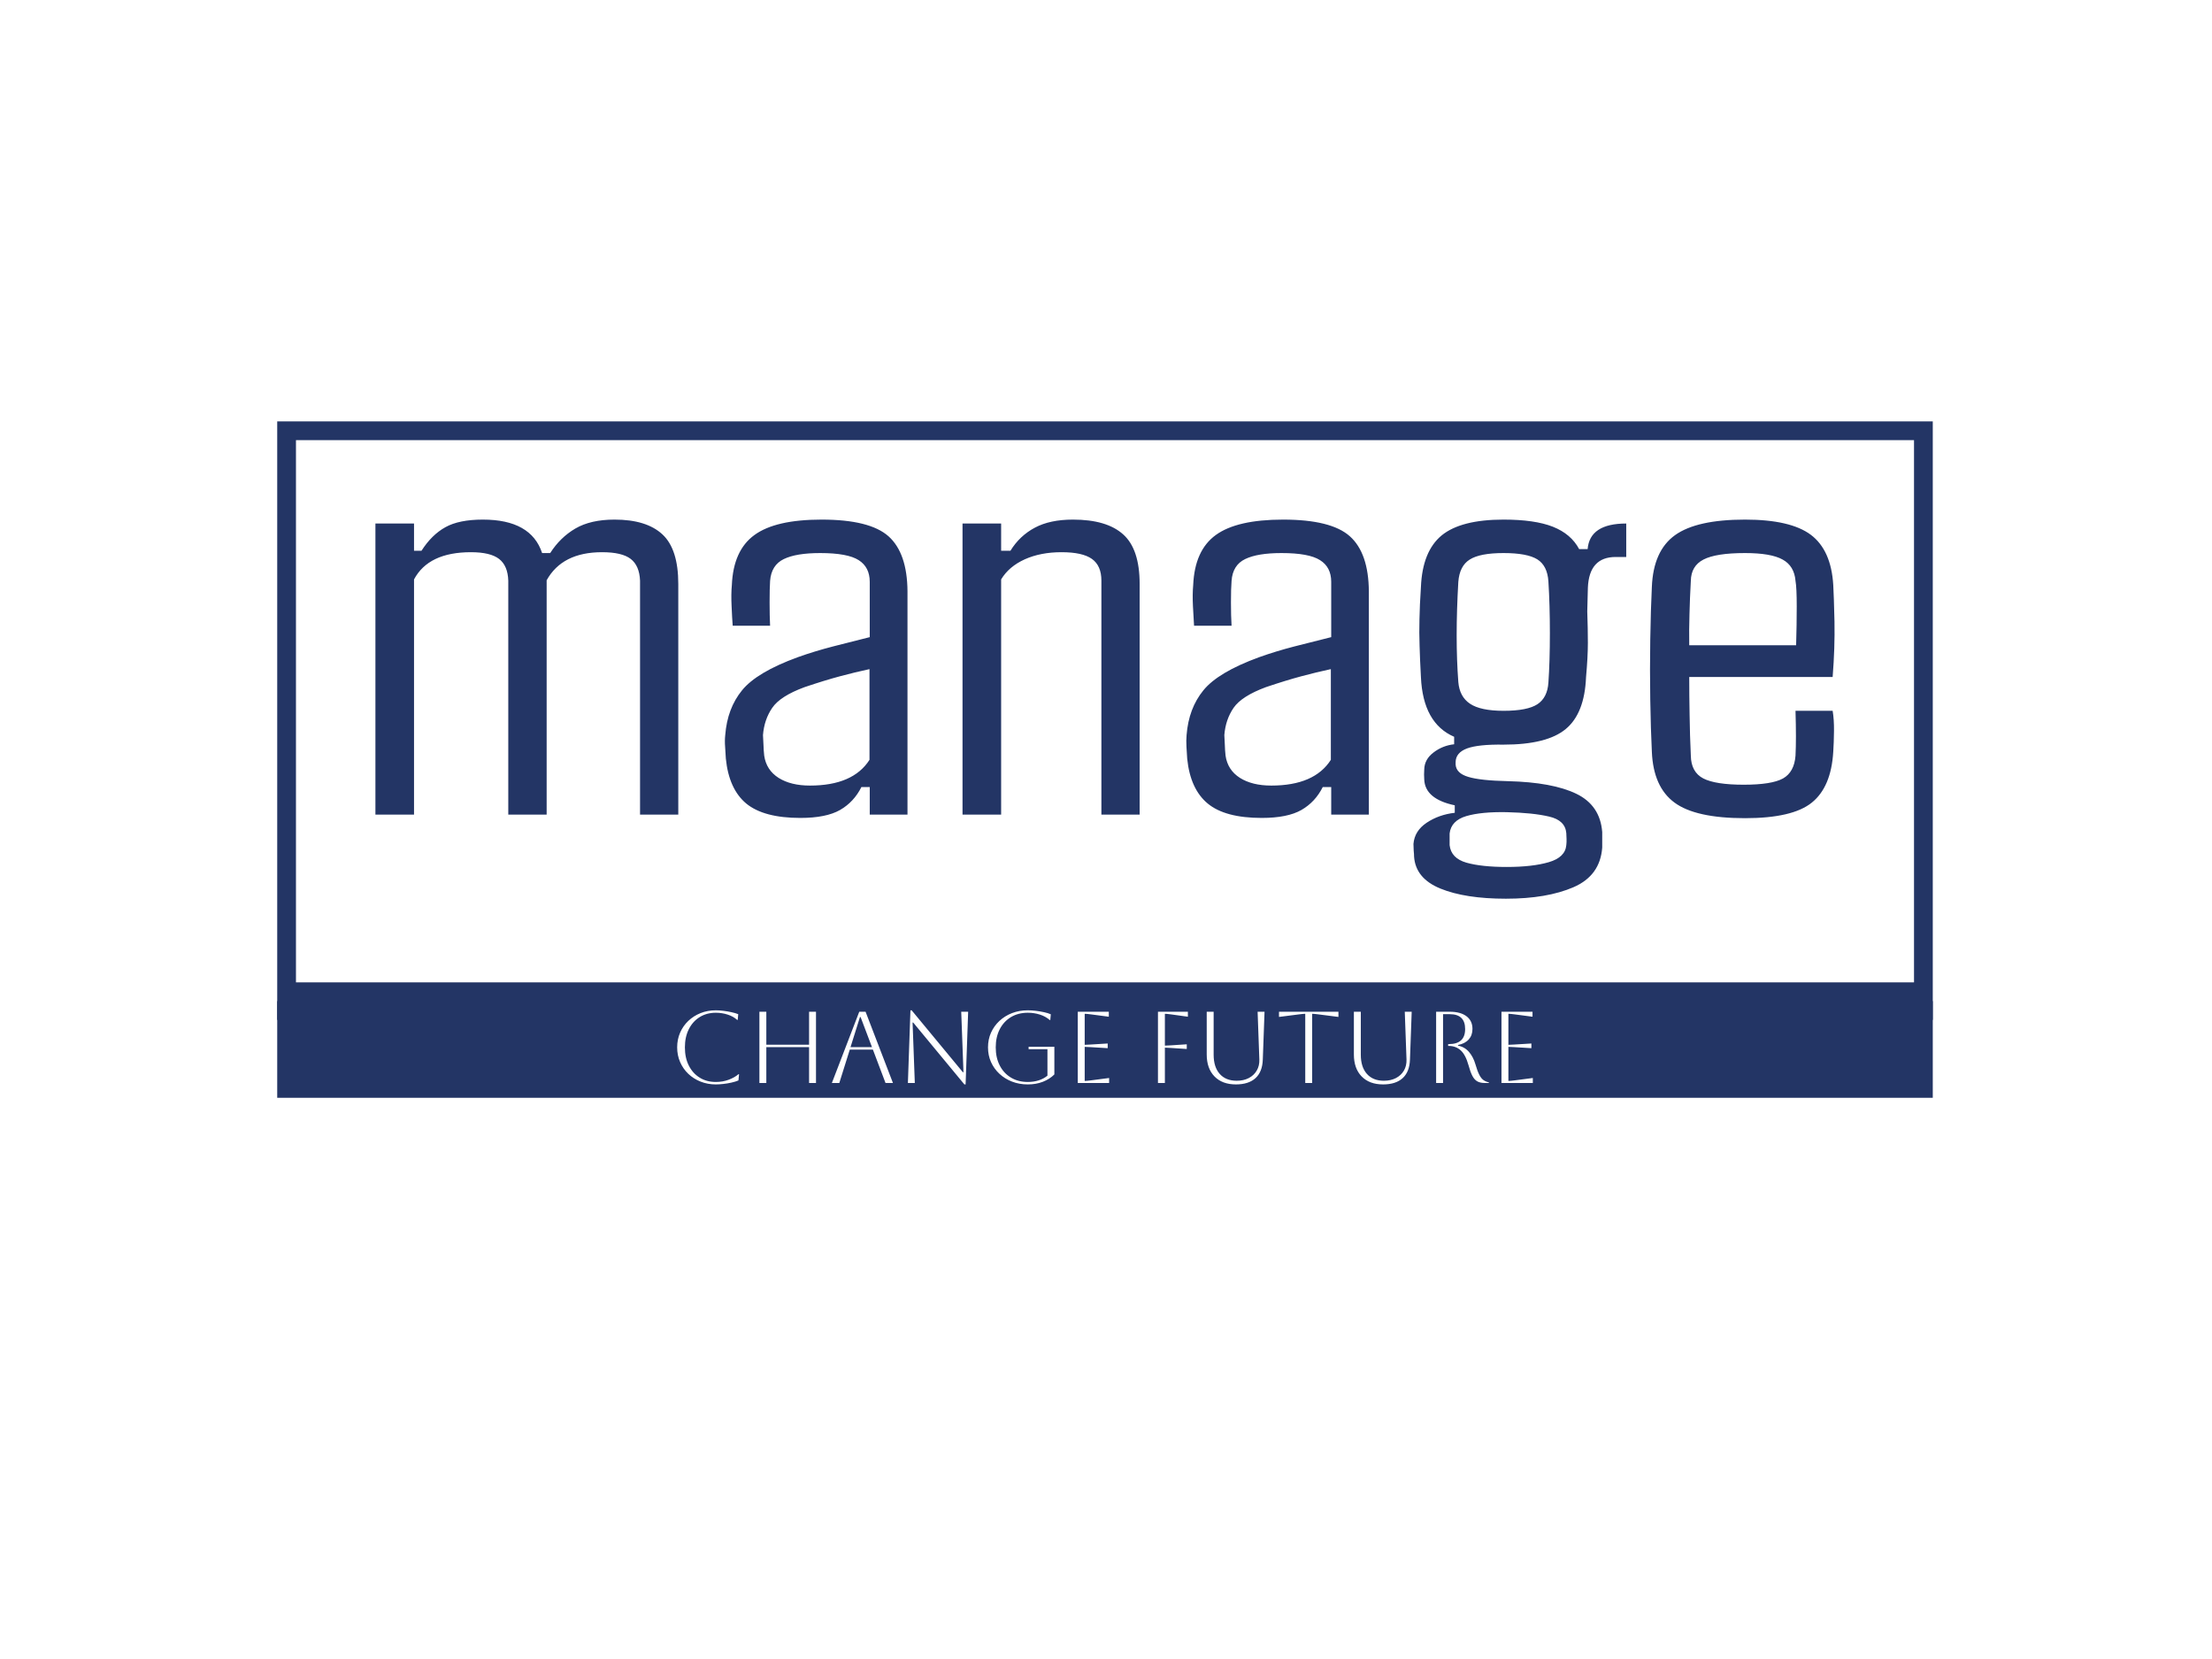 <svg xmlns="http://www.w3.org/2000/svg" version="1.1" xmlns:xlink="http://www.w3.org/1999/xlink" xmlns:svgjs="http://svgjs.dev/svgjs" width="2000" height="1500" viewBox="0 0 2000 1500"><rect width="2000" height="1500" fill="#ffffff"></rect><g transform="matrix(0.75,0,0,0.75,249.091,379.999)"><svg viewBox="0 0 396 195" data-background-color="#ffffff" preserveAspectRatio="xMidYMid meet" height="984" width="2000" xmlns="http://www.w3.org/2000/svg" xmlns:xlink="http://www.w3.org/1999/xlink"><g id="tight-bounds" transform="matrix(1,0,0,1,0.24,0.264)"><svg viewBox="0 0 395.52 161.599" height="161.599" width="395.52"><g><svg viewBox="0 0 395.52 161.599" height="161.599" width="395.52"><g><svg viewBox="0 0 395.52 161.599" height="161.599" width="395.52"><g id="textblocktransform"><svg viewBox="0 0 395.52 161.599" height="161.599" width="395.52" id="textblock"><g><rect width="395.52" height="138.497" fill="none" stroke-width="8.962" stroke="#233565" data-fill-palette-color="none" data-stroke-palette-color="tertiary"></rect><rect width="395.52" height="55.974" y="138.497" fill="#233565" data-fill-palette-color="tertiary"></rect></g><g><svg viewBox="0 0 395.52 137.497" height="137.497" width="395.52"><g transform="matrix(1,0,0,1,23.462,23.462)"><svg width="348.597" viewBox="2.29 -24.07 119.047 30.93" height="90.573" data-palette-color="#233565"><path d="M5.44-19.19L5.44 0 2.29 0 2.29-23.75 5.44-23.75 5.44-21.53 6.05-21.53Q6.88-22.83 8-23.45 9.11-24.07 11.06-24.07L11.06-24.07Q14.99-24.07 15.89-21.34L15.89-21.34 16.55-21.34Q17.36-22.61 18.6-23.34 19.85-24.07 21.8-24.07L21.8-24.07Q24.41-24.07 25.71-22.86 27-21.66 27-18.82L27-18.82 27 0 23.88 0 23.88-19.09Q23.83-20.31 23.12-20.86 22.41-21.41 20.78-21.41L20.78-21.41Q17.53-21.41 16.26-19.12L16.26-19.12 16.26 0 13.13 0 13.13-19.09Q13.09-20.31 12.38-20.86 11.67-21.41 10.08-21.41L10.08-21.41Q6.62-21.41 5.44-19.19L5.44-19.19ZM36.96 0.27L36.96 0.27Q33.98 0.27 32.55-0.9 31.13-2.08 30.88-4.57L30.88-4.57Q30.86-5.05 30.82-5.54 30.78-6.03 30.83-6.49L30.83-6.49Q31-8.67 32.2-10.14 33.4-11.62 36.74-12.84L36.74-12.84Q38.11-13.33 39.62-13.72 41.14-14.11 42.62-14.48L42.62-14.48 42.62-18.99Q42.62-20.19 41.72-20.76 40.82-21.34 38.57-21.34L38.57-21.34Q36.62-21.34 35.61-20.85 34.59-20.36 34.49-19.07L34.49-19.07Q34.45-18.46 34.45-17.32 34.45-16.19 34.49-15.41L34.49-15.41 31.44-15.41Q31.39-16.02 31.35-16.99 31.3-17.97 31.37-18.73L31.37-18.73Q31.49-21.56 33.21-22.81 34.93-24.07 38.69-24.07L38.69-24.07Q42.62-24.07 44.15-22.71 45.68-21.34 45.7-18.21L45.7-18.21 45.7 0 42.62 0 42.62-2.25 41.94-2.25Q41.33-1.03 40.2-0.38 39.06 0.27 36.96 0.27ZM37.74-2.37L37.74-2.37Q41.26-2.37 42.6-4.47L42.6-4.47 42.6-11.87Q41.43-11.62 40.2-11.29 38.96-10.96 37.3-10.4L37.3-10.4Q35.32-9.67 34.67-8.72 34.01-7.76 33.91-6.49L33.91-6.49Q33.93-6.13 33.95-5.7 33.96-5.27 34.01-4.81L34.01-4.81Q34.18-3.64 35.18-3 36.18-2.37 37.74-2.37ZM53.34-19.19L53.34 0 50.19 0 50.19-23.75 53.34-23.75 53.34-21.53 54.1-21.53Q54.85-22.75 56.09-23.41 57.32-24.07 59.2-24.07L59.2-24.07Q61.96-24.07 63.3-22.86 64.64-21.66 64.64-18.82L64.64-18.82 64.64 0 61.52 0 61.52-19.09Q61.52-20.31 60.75-20.86 59.98-21.41 58.27-21.41L58.27-21.41Q56.56-21.41 55.27-20.83 53.97-20.24 53.34-19.19L53.34-19.19ZM74.6 0.27L74.6 0.27Q71.62 0.27 70.2-0.9 68.77-2.08 68.52-4.57L68.52-4.57Q68.5-5.05 68.46-5.54 68.43-6.03 68.47-6.49L68.47-6.49Q68.64-8.67 69.84-10.14 71.04-11.62 74.38-12.84L74.38-12.84Q75.75-13.33 77.26-13.72 78.78-14.11 80.27-14.48L80.27-14.48 80.27-18.99Q80.27-20.19 79.36-20.76 78.46-21.34 76.21-21.34L76.21-21.34Q74.26-21.34 73.25-20.85 72.23-20.36 72.14-19.07L72.14-19.07Q72.09-18.46 72.09-17.32 72.09-16.19 72.14-15.41L72.14-15.41 69.08-15.41Q69.04-16.02 68.99-16.99 68.94-17.97 69.01-18.73L69.01-18.73Q69.13-21.56 70.85-22.81 72.58-24.07 76.34-24.07L76.34-24.07Q80.27-24.07 81.79-22.71 83.32-21.34 83.34-18.21L83.34-18.21 83.34 0 80.27 0 80.27-2.25 79.58-2.25Q78.97-1.03 77.84-0.38 76.7 0.27 74.6 0.27ZM75.38-2.37L75.38-2.37Q78.9-2.37 80.24-4.47L80.24-4.47 80.24-11.87Q79.07-11.62 77.84-11.29 76.6-10.96 74.94-10.4L74.94-10.4Q72.97-9.67 72.31-8.72 71.65-7.76 71.55-6.49L71.55-6.49Q71.57-6.13 71.59-5.7 71.6-5.27 71.65-4.81L71.65-4.81Q71.82-3.64 72.82-3 73.82-2.37 75.38-2.37ZM94.52 6.86L94.52 6.86Q91.2 6.86 89.17 6.03 87.15 5.2 87.03 3.42L87.03 3.42Q87.03 3.22 87 2.95 86.98 2.69 86.98 2.39L86.98 2.39Q87.07 1.32 88.06 0.66 89.05 0 90.35-0.15L90.35-0.15 90.35-0.76Q87.93-1.27 87.86-2.86L87.86-2.86Q87.83-3.27 87.86-3.69L87.86-3.69Q87.88-4.52 88.63-5.08 89.37-5.64 90.3-5.74L90.3-5.74 90.3-6.35Q87.76-7.45 87.59-11.21L87.59-11.21Q87.51-12.67 87.48-13.76 87.44-14.84 87.47-15.95 87.49-17.07 87.59-18.58L87.59-18.58Q87.71-21.48 89.28-22.78 90.86-24.07 94.33-24.07L94.33-24.07Q96.87-24.07 98.35-23.49 99.84-22.9 100.5-21.66L100.5-21.66 101.19-21.66Q101.36-23.75 104.34-23.75L104.34-23.75 104.34-21.02 103.48-21.02Q101.31-21.02 101.21-18.51L101.21-18.51 101.16-16.58Q101.21-15.16 101.21-14.01 101.21-12.87 101.06-11.21L101.06-11.21Q100.94-8.25 99.4-6.98 97.87-5.71 94.33-5.71L94.33-5.71Q92.28-5.74 91.35-5.4 90.42-5.05 90.42-4.27L90.42-4.27 90.42-4.08Q90.47-3.37 91.45-3.08 92.42-2.78 94.69-2.73L94.69-2.73Q98.33-2.64 100.27-1.7 102.21-0.76 102.38 1.42L102.38 1.42 102.38 2.69Q102.21 4.98 100.04 5.92 97.87 6.86 94.52 6.86ZM94.33-8.47L94.33-8.47Q96.28-8.47 97.1-9.01 97.91-9.55 97.99-10.77L97.99-10.77Q98.11-12.5 98.11-14.81 98.11-17.11 97.99-19.02L97.99-19.02Q97.91-20.31 97.08-20.83 96.25-21.34 94.33-21.34L94.33-21.34Q92.4-21.34 91.57-20.81 90.74-20.29 90.64-18.99L90.64-18.99Q90.37-14.36 90.64-10.82L90.64-10.82Q90.74-9.62 91.59-9.05 92.45-8.47 94.33-8.47ZM94.59 4.27L94.59 4.27Q96.69 4.27 98.02 3.88 99.36 3.49 99.45 2.49L99.45 2.49Q99.48 2.22 99.47 1.99 99.45 1.76 99.45 1.51L99.45 1.51Q99.36 0.46 98.05 0.16 96.74-0.15 94.59-0.2L94.59-0.2Q92.52-0.24 91.29 0.12 90.05 0.49 89.93 1.54L89.93 1.54 89.93 2.49Q90.05 3.56 91.3 3.92 92.54 4.27 94.59 4.27ZM114.03 0.29L114.03 0.29Q110 0.29 108.28-0.98 106.55-2.25 106.43-5.13L106.43-5.13Q106.34-6.93 106.3-9.38 106.26-11.82 106.3-14.28 106.34-16.75 106.43-18.58L106.43-18.58Q106.55-21.53 108.32-22.8 110.09-24.07 114.03-24.07L114.03-24.07Q117.74-24.07 119.4-22.83 121.06-21.58 121.23-18.73L121.23-18.73Q121.28-17.87 121.33-15.75 121.37-13.62 121.18-11.23L121.18-11.23 109.48-11.23Q109.48-9.69 109.51-8.11 109.53-6.52 109.61-4.81L109.61-4.81Q109.63-3.47 110.63-2.95 111.63-2.44 113.93-2.44L113.93-2.44Q116.2-2.44 117.13-2.95 118.05-3.47 118.15-4.81L118.15-4.81Q118.22-6.15 118.15-8.47L118.15-8.47 121.18-8.47Q121.3-7.76 121.29-6.82 121.28-5.88 121.23-5.13L121.23-5.13Q121.06-2.25 119.48-0.98 117.91 0.29 114.03 0.29ZM109.48-13.82L109.48-13.82 118.2-13.82Q118.25-15.48 118.25-16.99 118.25-18.51 118.15-19.07L118.15-19.07Q118.05-20.29 117.1-20.81 116.15-21.34 114.03-21.34L114.03-21.34Q111.66-21.34 110.64-20.81 109.63-20.29 109.61-19.07L109.61-19.07Q109.53-17.65 109.5-16.36 109.46-15.06 109.48-13.82Z" opacity="1" transform="matrix(1,0,0,1,0,0)" fill="#233565" class="wordmark-text-0" data-fill-palette-color="primary" id="text-0"></path></svg></g></svg></g><g transform="matrix(1,0,0,1,75.544,137.497)"><svg viewBox="0 0 244.431 24.103" height="24.103" width="244.431"><g transform="matrix(1,0,0,1,20,3.2)"><svg width="204.431" viewBox="4 -35.7 420.32 36.4" height="17.703" data-palette-color="#ffffff"><path d="M34.1-4.3L34.4-4.3 34.1-1.25Q32.7-0.65 30.7-0.2 28.7 0.25 26.65 0.48 24.6 0.7 23 0.7L23 0.7Q18.95 0.7 15.5-0.68 12.05-2.05 9.47-4.5 6.9-6.95 5.45-10.28 4-13.6 4-17.5L4-17.5Q4-21.4 5.45-24.73 6.9-28.05 9.47-30.5 12.05-32.95 15.5-34.33 18.95-35.7 23-35.7L23-35.7Q24.65-35.7 26.7-35.45 28.75-35.2 30.7-34.77 32.65-34.35 34-33.8L34-33.8 33.75-31 33.45-31Q31.6-32.7 28.8-33.6 26-34.5 23-34.5L23-34.5Q18.5-34.5 15.08-32.38 11.65-30.25 9.73-26.43 7.8-22.6 7.8-17.5L7.8-17.5Q7.8-12.35 9.73-8.55 11.65-4.75 15.05-2.63 18.45-0.5 23-0.5L23-0.5Q26.4-0.5 29.33-1.6 32.25-2.7 34.1-4.3L34.1-4.3ZM47.8 0L44.4 0 44.4-35 47.8-35 47.8-18.8 68.8-18.8 68.8-35 72.2-35 72.2 0 68.8 0 68.8-17.6 47.8-17.6 47.8 0ZM83.65 0L80 0 93.45-35 96.55-35 110 0 106.35 0 100.15-16.4 88.8-16.4 83.65 0ZM94.1-32.4L93.8-32.4 89.15-17.6 99.7-17.6 94.1-32.4ZM120.74 0L117.34 0 118.59-35.7 119.19-35.7 144.34-5.3 144.64-5.3 143.54-35 146.94-35 145.69 0.7 145.09 0.7 119.94-29.7 119.64-29.7 120.74 0ZM185.89-16.6L176.64-16.6 176.64-17.8 189.29-17.8 189.29-4.2Q186.99-1.9 183.66-0.6 180.34 0.7 176.24 0.7L176.24 0.7Q172.04 0.7 168.49-0.68 164.94-2.05 162.29-4.53 159.64-7 158.16-10.3 156.69-13.6 156.69-17.5L156.69-17.5Q156.69-21.4 158.16-24.7 159.64-28 162.29-30.48 164.94-32.95 168.49-34.33 172.04-35.7 176.24-35.7L176.24-35.7Q178.04-35.7 180.16-35.45 182.29-35.2 184.24-34.77 186.19-34.35 187.54-33.75L187.54-33.75 187.29-30.95 186.99-30.95Q184.99-32.7 182.19-33.6 179.39-34.5 176.24-34.5L176.24-34.5Q171.54-34.5 167.99-32.38 164.44-30.25 162.47-26.43 160.49-22.6 160.49-17.5L160.49-17.5Q160.49-12.4 162.47-8.58 164.44-4.75 167.99-2.63 171.54-0.5 176.24-0.5L176.24-0.5Q179.14-0.5 181.62-1.3 184.09-2.1 185.89-3.6L185.89-3.6 185.89-16.6ZM216.19 0L200.79 0 200.79-35 216.04-35 216.04-32.55 207.29-33.7Q204.99-34 204.19-34L204.19-34 204.19-18.75Q204.84-18.75 207.29-18.9L207.29-18.9 215.49-19.4 215.49-17.1 207.29-17.6Q204.84-17.75 204.19-17.75L204.19-17.75 204.19-1Q205.09-1 207.34-1.3L207.34-1.3 216.19-2.45 216.19 0ZM243.58 0L240.18 0 240.18-35 254.88-35 254.88-32.55 246.58-33.7Q244.33-34 243.58-34L243.58-34 243.58-18.35Q244.38-18.35 246.68-18.5L246.68-18.5 254.33-19 254.33-16.7 246.68-17.2Q244.38-17.35 243.58-17.35L243.58-17.35 243.58 0ZM264.13-14L264.13-35 267.53-35 267.53-13.9Q267.53-7.85 270.5-4.48 273.48-1.1 278.88-1.1L278.88-1.1Q282.28-1.1 284.81-2.43 287.33-3.75 288.7-6.1 290.08-8.45 289.98-11.5L289.98-11.5 289.13-35 292.53-35 291.68-11.5Q291.48-5.5 288.11-2.4 284.73 0.7 278.48 0.7L278.48 0.7Q271.73 0.7 267.93-3.23 264.13-7.15 264.13-14L264.13-14ZM315.93 0L312.53 0 312.53-34Q311.78-34 309.43-33.7L309.43-33.7 299.63-32.45 299.63-35 328.83-35 328.83-32.45 319.03-33.7Q316.68-34 315.93-34L315.93-34 315.93 0ZM336.42-14L336.42-35 339.82-35 339.82-13.9Q339.82-7.85 342.8-4.48 345.77-1.1 351.17-1.1L351.17-1.1Q354.57-1.1 357.1-2.43 359.62-3.75 361-6.1 362.37-8.45 362.27-11.5L362.27-11.5 361.42-35 364.82-35 363.97-11.5Q363.77-5.5 360.4-2.4 357.02 0.7 350.77 0.7L350.77 0.7Q344.02 0.7 340.22-3.23 336.42-7.15 336.42-14L336.42-14ZM376.82 0L376.82-35 383.52-35Q388.82-35 391.75-32.77 394.67-30.55 394.67-26.55L394.67-26.55Q394.67-23.45 392.85-21.4 391.02-19.35 387.57-18.65L387.57-18.65 387.57-18.35Q390.87-17.7 392.97-15.25 395.07-12.8 396.12-9.2L396.12-9.2Q397.07-5.9 398-4.08 398.92-2.25 400.05-1.45 401.17-0.65 402.72-0.3L402.72-0.3 402.72 0 400.67 0Q398.47 0 397.05-0.8 395.62-1.6 394.62-3.5 393.62-5.4 392.72-8.75L392.72-8.75Q391.27-13.9 388.87-16.05 386.47-18.2 383.02-18.2L383.02-18.2 382.72-18.2 382.72-19.1 383.02-19.1Q391.07-19.1 391.07-26.5L391.07-26.5Q391.07-33.8 383.52-33.8L383.52-33.8 380.22-33.8 380.22 0 376.82 0ZM424.32 0L408.92 0 408.92-35 424.17-35 424.17-32.55 415.42-33.7Q413.12-34 412.32-34L412.32-34 412.32-18.75Q412.97-18.75 415.42-18.9L415.42-18.9 423.62-19.4 423.62-17.1 415.42-17.6Q412.97-17.75 412.32-17.75L412.32-17.75 412.32-1Q413.22-1 415.47-1.3L415.47-1.3 424.32-2.45 424.32 0Z" opacity="1" transform="matrix(1,0,0,1,0,0)" fill="#ffffff" class="slogan-text-1" data-fill-palette-color="quaternary" id="text-1"></path></svg></g></svg></g></svg></g></svg></g></svg></g><defs></defs></svg><rect width="395.52" height="161.599" fill="none" stroke="none" visibility="hidden"></rect></g></svg></g></svg>